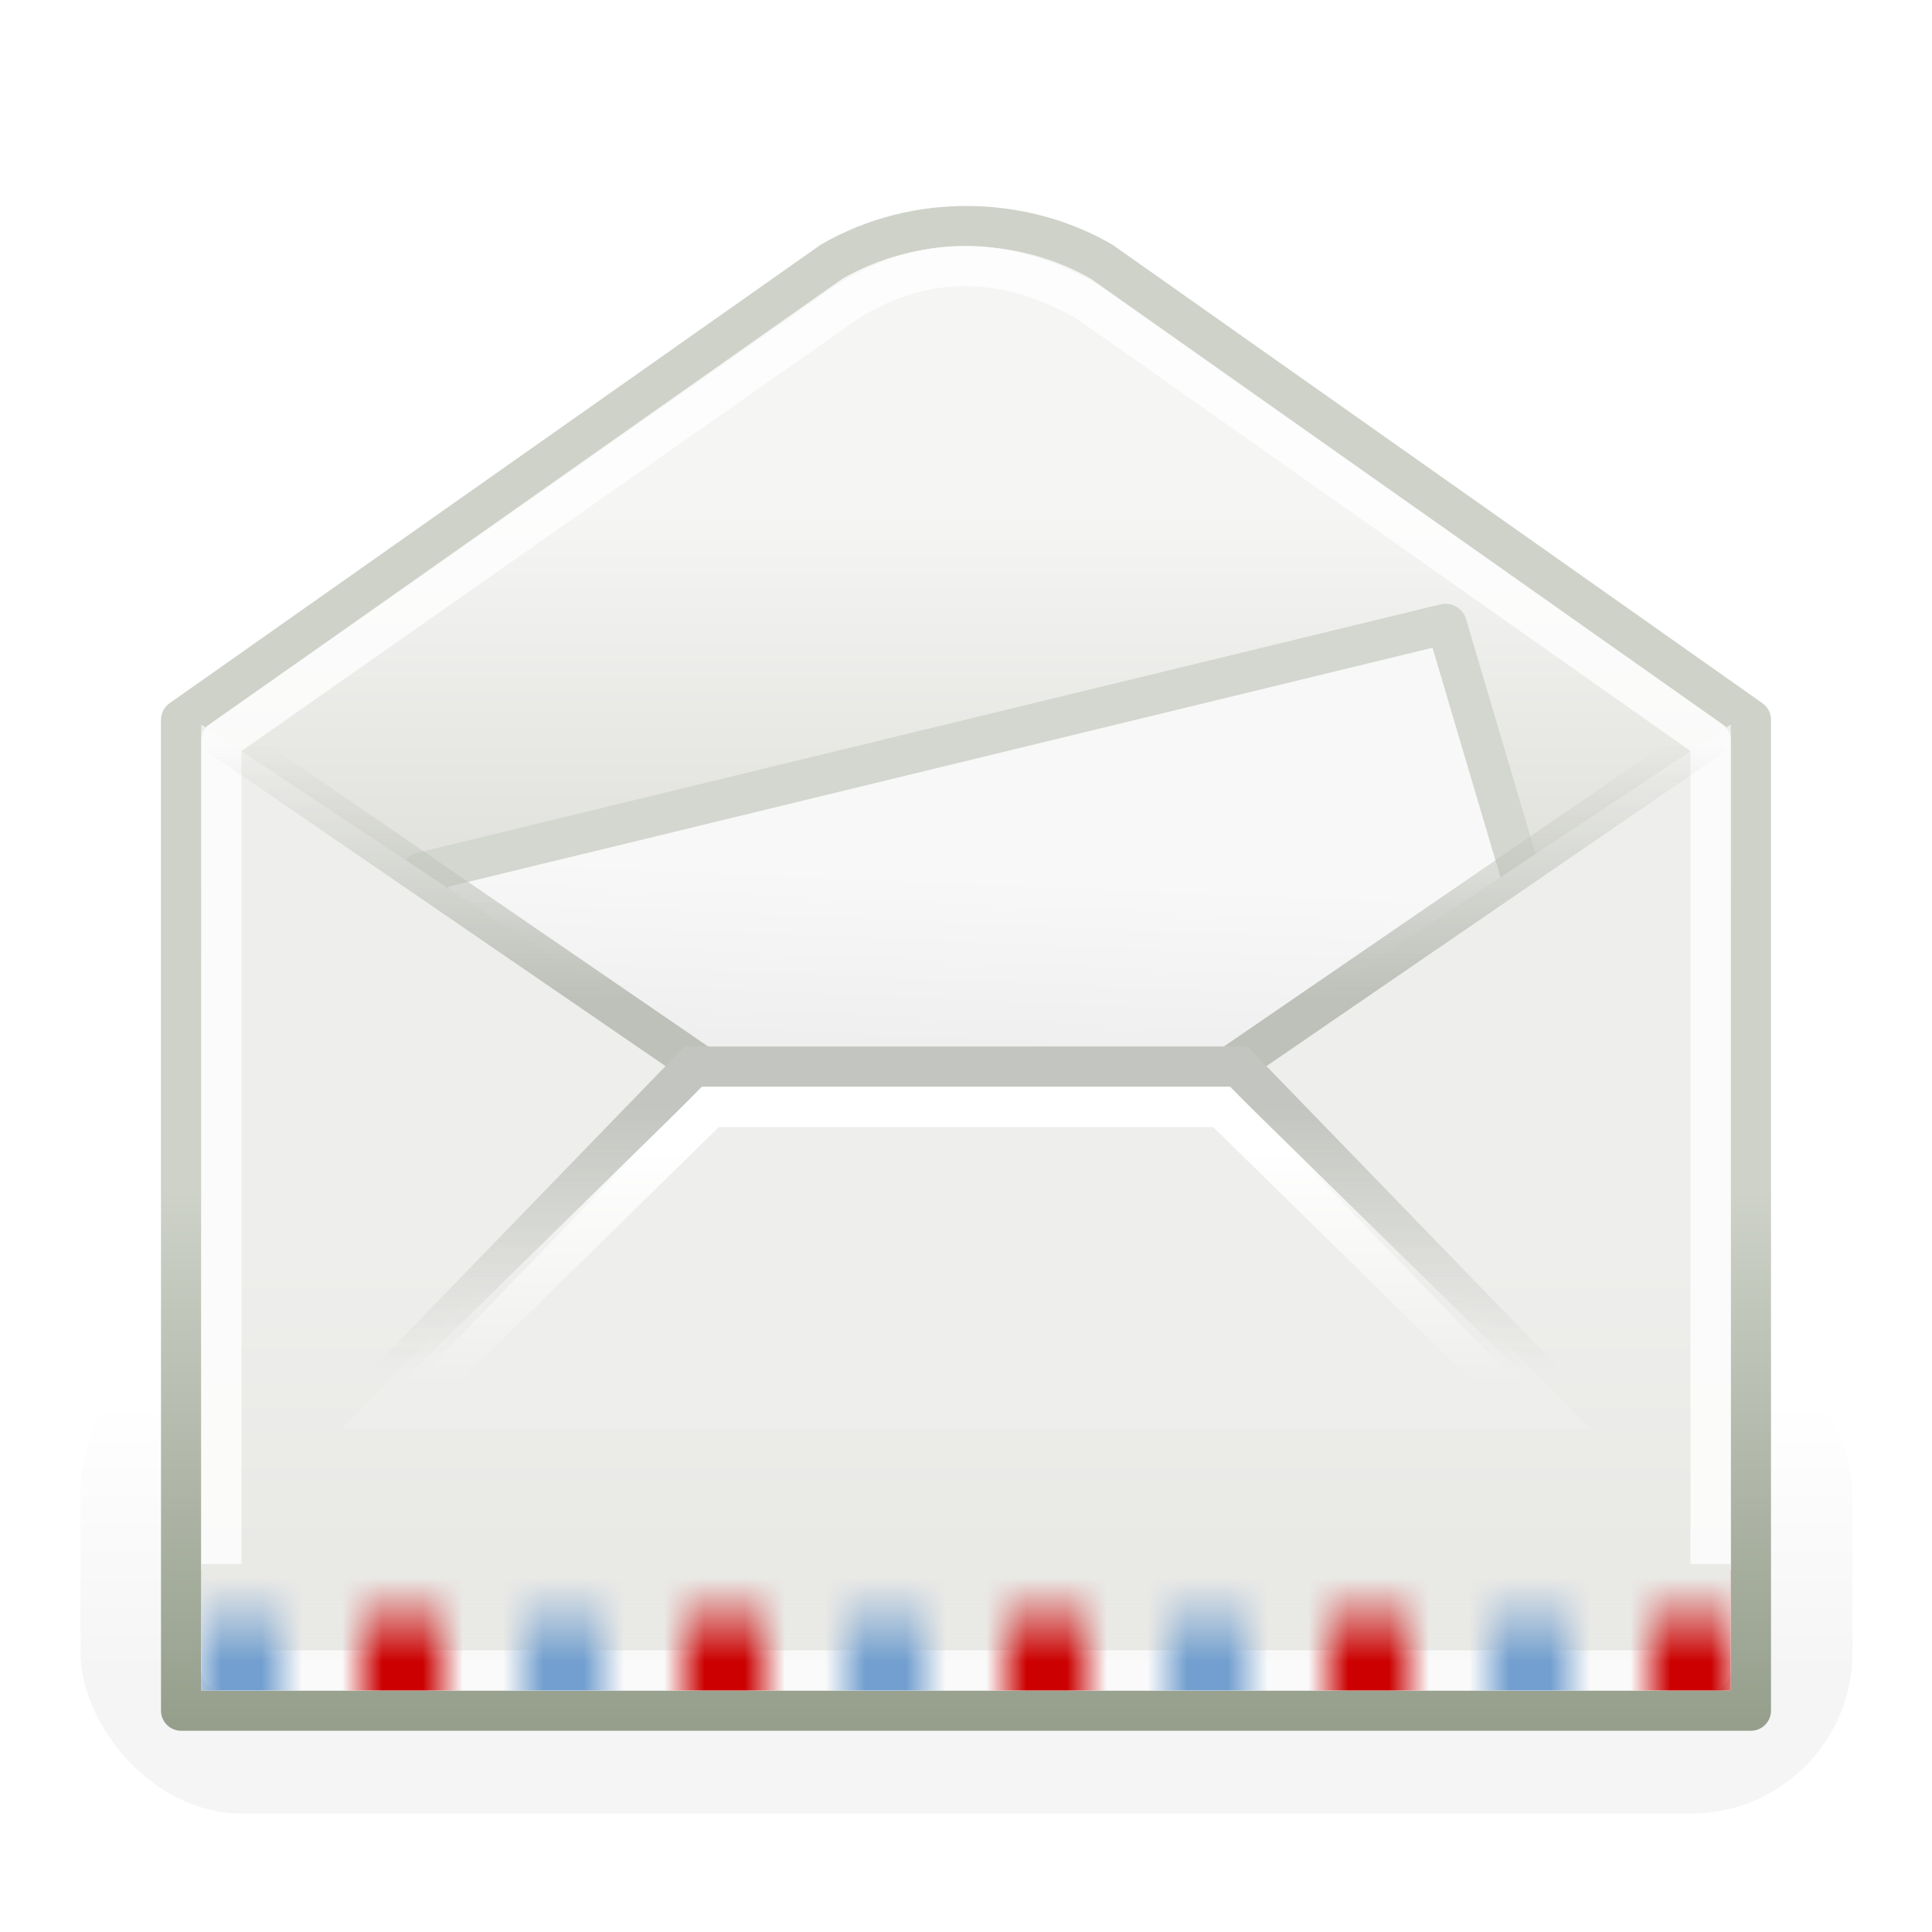 <?xml version="1.0" encoding="UTF-8" standalone="no"?>
<!-- Created with Inkscape (http://www.inkscape.org/) -->
<svg
   xmlns:dc="http://purl.org/dc/elements/1.1/"
   xmlns:cc="http://web.resource.org/cc/"
   xmlns:rdf="http://www.w3.org/1999/02/22-rdf-syntax-ns#"
   xmlns:svg="http://www.w3.org/2000/svg"
   xmlns="http://www.w3.org/2000/svg"
   xmlns:xlink="http://www.w3.org/1999/xlink"
   xmlns:sodipodi="http://sodipodi.sourceforge.net/DTD/sodipodi-0.dtd"
   xmlns:inkscape="http://www.inkscape.org/namespaces/inkscape"
   width="48"
   height="48"
   id="svg2"
   sodipodi:version="0.32"
   inkscape:version="0.45+devel"
   version="1.0"
   sodipodi:docbase="/home/silvestre/.icons/Gion/scalable/apps"
   sodipodi:docname="internet-mail.svg"
   inkscape:output_extension="org.inkscape.output.svg.inkscape"
   sodipodi:modified="true">
  <defs
     id="defs4">
    <linearGradient
       inkscape:collect="always"
       id="linearGradient3373">
      <stop
         style="stop-color:#000000;stop-opacity:1;"
         offset="0"
         id="stop3375" />
      <stop
         style="stop-color:#000000;stop-opacity:0;"
         offset="1"
         id="stop3377" />
    </linearGradient>
    <linearGradient
       inkscape:collect="always"
       id="linearGradient2892">
      <stop
         style="stop-color:#f8f8f8;stop-opacity:1;"
         offset="0"
         id="stop2894" />
      <stop
         style="stop-color:#eee;stop-opacity:1"
         offset="1"
         id="stop2896" />
    </linearGradient>
    <linearGradient
       inkscape:collect="always"
       id="linearGradient2882">
      <stop
         style="stop-color:#e9e9e6;stop-opacity:1;"
         offset="0"
         id="stop2884" />
      <stop
         style="stop-color:#e9e9e6;stop-opacity:0;"
         offset="1"
         id="stop2886" />
    </linearGradient>
    <linearGradient
       inkscape:collect="always"
       id="linearGradient2874">
      <stop
         style="stop-color:#eeeeec;stop-opacity:1;"
         offset="0"
         id="stop2876" />
      <stop
         style="stop-color:#e9e9e6;stop-opacity:1"
         offset="1"
         id="stop2878" />
    </linearGradient>
    <linearGradient
       inkscape:collect="always"
       id="linearGradient2866">
      <stop
         style="stop-color:#ced2c9;stop-opacity:1"
         offset="0"
         id="stop2868" />
      <stop
         style="stop-color:#959e8b;stop-opacity:1"
         offset="1"
         id="stop2870" />
    </linearGradient>
    <linearGradient
       inkscape:collect="always"
       id="linearGradient2804">
      <stop
         style="stop-color:white;stop-opacity:1;"
         offset="0"
         id="stop2806" />
      <stop
         style="stop-color:white;stop-opacity:0;"
         offset="1"
         id="stop2808" />
    </linearGradient>
    <linearGradient
       inkscape:collect="always"
       id="linearGradient2792">
      <stop
         style="stop-color:#c3c6c0;stop-opacity:1;"
         offset="0"
         id="stop2794" />
      <stop
         style="stop-color:#c3c6c0;stop-opacity:0;"
         offset="1"
         id="stop2796" />
    </linearGradient>
    <linearGradient
       inkscape:collect="always"
       id="linearGradient2774">
      <stop
         style="stop-color:#bdc1b9;stop-opacity:1;"
         offset="0"
         id="stop2776" />
      <stop
         style="stop-color:#bdc1b9;stop-opacity:0;"
         offset="1"
         id="stop2778" />
    </linearGradient>
    <linearGradient
       inkscape:collect="always"
       id="linearGradient2762">
      <stop
         style="stop-color:#dbdbd6;stop-opacity:1"
         offset="0"
         id="stop2764" />
      <stop
         style="stop-color:#f5f5f4;stop-opacity:1"
         offset="1"
         id="stop2766" />
    </linearGradient>
    <linearGradient
       inkscape:collect="always"
       xlink:href="#linearGradient2762"
       id="linearGradient2768"
       x1="23.529"
       y1="23.916"
       x2="23.529"
       y2="12.714"
       gradientUnits="userSpaceOnUse"
       gradientTransform="matrix(1,0,0,1,0,7.5027014e-3)" />
    <linearGradient
       inkscape:collect="always"
       xlink:href="#linearGradient2774"
       id="linearGradient2780"
       x1="23.969"
       y1="24.784"
       x2="23.969"
       y2="18.51"
       gradientUnits="userSpaceOnUse" />
    <linearGradient
       inkscape:collect="always"
       xlink:href="#linearGradient2792"
       id="linearGradient2798"
       x1="16.063"
       y1="27.106"
       x2="16.063"
       y2="33.945"
       gradientUnits="userSpaceOnUse"
       gradientTransform="matrix(1,0,0,0.947,-3.807907e-7,1.868)" />
    <linearGradient
       inkscape:collect="always"
       xlink:href="#linearGradient2804"
       id="linearGradient2810"
       x1="17.004"
       y1="28.549"
       x2="17.004"
       y2="34.45"
       gradientUnits="userSpaceOnUse" />
    <pattern
       patternUnits="userSpaceOnUse"
       width="8"
       height="3"
       patternTransform="translate(5,39)"
       id="pattern2826">
      <g
         id="g2820"
         transform="translate(-5,-39)">
        <rect
           style="opacity:1;fill:#729fcf;fill-opacity:1;stroke:none;stroke-width:1;stroke-linecap:round;stroke-linejoin:round;stroke-miterlimit:4;stroke-dasharray:none;stroke-opacity:1"
           id="rect2812"
           width="2"
           height="3"
           x="5"
           y="39" />
        <rect
           style="opacity:1;fill:#c00;fill-opacity:1;stroke:none;stroke-width:1;stroke-linecap:round;stroke-linejoin:round;stroke-miterlimit:4;stroke-dasharray:none;stroke-opacity:1"
           id="rect2814"
           width="2"
           height="3"
           x="9"
           y="39" />
        <rect
           style="opacity:1;fill:#729fcf;fill-opacity:0;stroke:none;stroke-width:1;stroke-linecap:round;stroke-linejoin:round;stroke-miterlimit:4;stroke-dasharray:none;stroke-opacity:1"
           id="rect2816"
           width="2"
           height="3"
           x="7"
           y="39" />
        <rect
           style="opacity:1;fill:#c00;fill-opacity:0;stroke:none;stroke-width:1;stroke-linecap:round;stroke-linejoin:round;stroke-miterlimit:4;stroke-dasharray:none;stroke-opacity:1"
           id="rect2818"
           width="2"
           height="3"
           x="11"
           y="39" />
      </g>
    </pattern>
    <linearGradient
       inkscape:collect="always"
       xlink:href="#linearGradient2866"
       id="linearGradient2872"
       x1="4.58"
       y1="29.54"
       x2="4.58"
       y2="43.02"
       gradientUnits="userSpaceOnUse"
       gradientTransform="matrix(1,0,0,1,0,7.5027014e-3)" />
    <linearGradient
       inkscape:collect="always"
       xlink:href="#linearGradient2874"
       id="linearGradient2880"
       x1="23.467"
       y1="31.247"
       x2="23.467"
       y2="38.711"
       gradientUnits="userSpaceOnUse" />
    <linearGradient
       inkscape:collect="always"
       xlink:href="#linearGradient2882"
       id="linearGradient2888"
       x1="21.961"
       y1="39.209"
       x2="21.961"
       y2="41.287"
       gradientUnits="userSpaceOnUse" />
    <linearGradient
       inkscape:collect="always"
       xlink:href="#linearGradient2892"
       id="linearGradient2898"
       x1="17.788"
       y1="27.079"
       x2="16.432"
       y2="31.723"
       gradientUnits="userSpaceOnUse" />
    <filter
       inkscape:collect="always"
       x="-0.043"
       width="1.086"
       y="-0.249"
       height="1.497"
       id="filter3369">
      <feGaussianBlur
         inkscape:collect="always"
         stdDeviation="0.995"
         id="feGaussianBlur3371" />
    </filter>
    <linearGradient
       inkscape:collect="always"
       xlink:href="#linearGradient3373"
       id="linearGradient3379"
       x1="2.238"
       y1="43.794"
       x2="2.238"
       y2="39.163"
       gradientUnits="userSpaceOnUse" />
  </defs>
  <sodipodi:namedview
     id="base"
     pagecolor="#ffffff"
     bordercolor="#666666"
     borderopacity="1.0"
     inkscape:pageopacity="0.0"
     inkscape:pageshadow="2"
     inkscape:zoom="1"
     inkscape:cx="24"
     inkscape:cy="24"
     inkscape:document-units="px"
     inkscape:current-layer="layer1"
     width="48px"
     height="48px"
     inkscape:showpageshadow="false"
     showgrid="false"
     showborder="false"
     showguides="true"
     inkscape:guide-bbox="true"
     inkscape:window-width="872"
     inkscape:window-height="618"
     inkscape:window-x="142"
     inkscape:window-y="295" />
  <g
     inkscape:label="Capa 1"
     inkscape:groupmode="layer"
     id="layer1">
    <rect
       style="opacity:0.2;fill:url(#linearGradient3379);fill-opacity:1;stroke:none;stroke-width:1;stroke-linecap:round;stroke-linejoin:round;stroke-miterlimit:4;stroke-dasharray:none;stroke-opacity:1;filter:url(#filter3369)"
       id="rect2208"
       width="46"
       height="8"
       x="1"
       y="38"
       rx="4.182"
       ry="2.667"
       transform="matrix(0.957,0,0,1.5,1.043,-23.943)" />
    <path
       style="opacity:1;fill:url(#linearGradient2768);fill-opacity:1;stroke:url(#linearGradient2872);stroke-width:1;stroke-linecap:round;stroke-linejoin:round;stroke-miterlimit:4;stroke-opacity:1"
       d="M 4.5,17.881 L 20.663,6.5 C 22.767,5.285 25.396,5.362 27.367,6.5 L 43.5,17.881 L 43.5,42.5 L 4.5,42.5 L 4.5,17.881 z"
       id="rect1872"
       sodipodi:nodetypes="ccccccc" />
    <rect
       style="opacity:1;fill:url(#linearGradient2898);fill-opacity:1.0;stroke:#d3d7cf;stroke-width:1.001;stroke-linecap:round;stroke-linejoin:round;stroke-miterlimit:4;stroke-dasharray:none;stroke-opacity:1"
       id="rect2890"
       width="26.163"
       height="19.64"
       x="3.923"
       y="23.561"
       transform="matrix(0.972,-0.236,0.284,0.959,0,0)" />
    <path
       style="opacity:1;fill:url(#linearGradient2880);fill-opacity:1.0;stroke:none;stroke-width:1;stroke-linecap:round;stroke-linejoin:round;stroke-miterlimit:4;stroke-opacity:1"
       d="M 5,18 L 24,30.606 L 43,18 L 43,42 L 5,42 L 5,18 z "
       id="path2770"
       sodipodi:nodetypes="cccccc" />
    <path
       style="opacity:1;fill:none;fill-opacity:1;stroke:#ffffff;stroke-width:1;stroke-linecap:round;stroke-linejoin:round;stroke-miterlimit:4;stroke-opacity:0.788"
       d="M 5.5,18.4 L 21.048,7.5 C 23.13,6.191 25.191,6.439 27.028,7.5 L 42.5,18.4 L 42.5,41.5 L 5.5,41.5 L 5.5,18.4 z"
       id="path1875"
       sodipodi:nodetypes="ccccccc" />
    <path
       style="fill:none;fill-rule:evenodd;stroke:url(#linearGradient2780);stroke-width:1px;stroke-linecap:round;stroke-linejoin:miter;stroke-opacity:1;fill-opacity:1.0"
       d="M 5.502,18.314 L 24,31 L 42.498,18.314"
       id="path2772"
       sodipodi:nodetypes="ccc" />
    <path
       style="fill:#eeeeec;fill-opacity:1;fill-rule:evenodd;stroke:url(#linearGradient2798);stroke-width:1px;stroke-linecap:butt;stroke-linejoin:miter;stroke-opacity:1"
       d="M 8.5,35.5 L 17.219,26.5 L 30.781,26.5 L 39.5,35.5"
       id="path2782"
       sodipodi:nodetypes="cccc" />
    <path
       style="fill:#eeeeec;fill-opacity:1.0;fill-rule:evenodd;stroke:url(#linearGradient2810);stroke-width:1px;stroke-linecap:butt;stroke-linejoin:miter;stroke-opacity:1"
       d="M 9.5,35.5 L 17.656,27.5 L 30.344,27.5 L 38.5,35.5"
       id="path2800"
       sodipodi:nodetypes="cccc" />
    <rect
       style="fill:url(#pattern2826);stroke:none"
       width="38"
       height="3"
       x="5"
       y="39"
       id="rect2833" />
    <rect
       style="opacity:1;fill:url(#linearGradient2888);fill-opacity:1.0;stroke:none;stroke-width:1;stroke-linecap:round;stroke-linejoin:round;stroke-miterlimit:4;stroke-dasharray:none;stroke-opacity:1"
       id="rect2835"
       width="38"
       height="3.141"
       x="5"
       y="38.859" />
  </g>
</svg>
